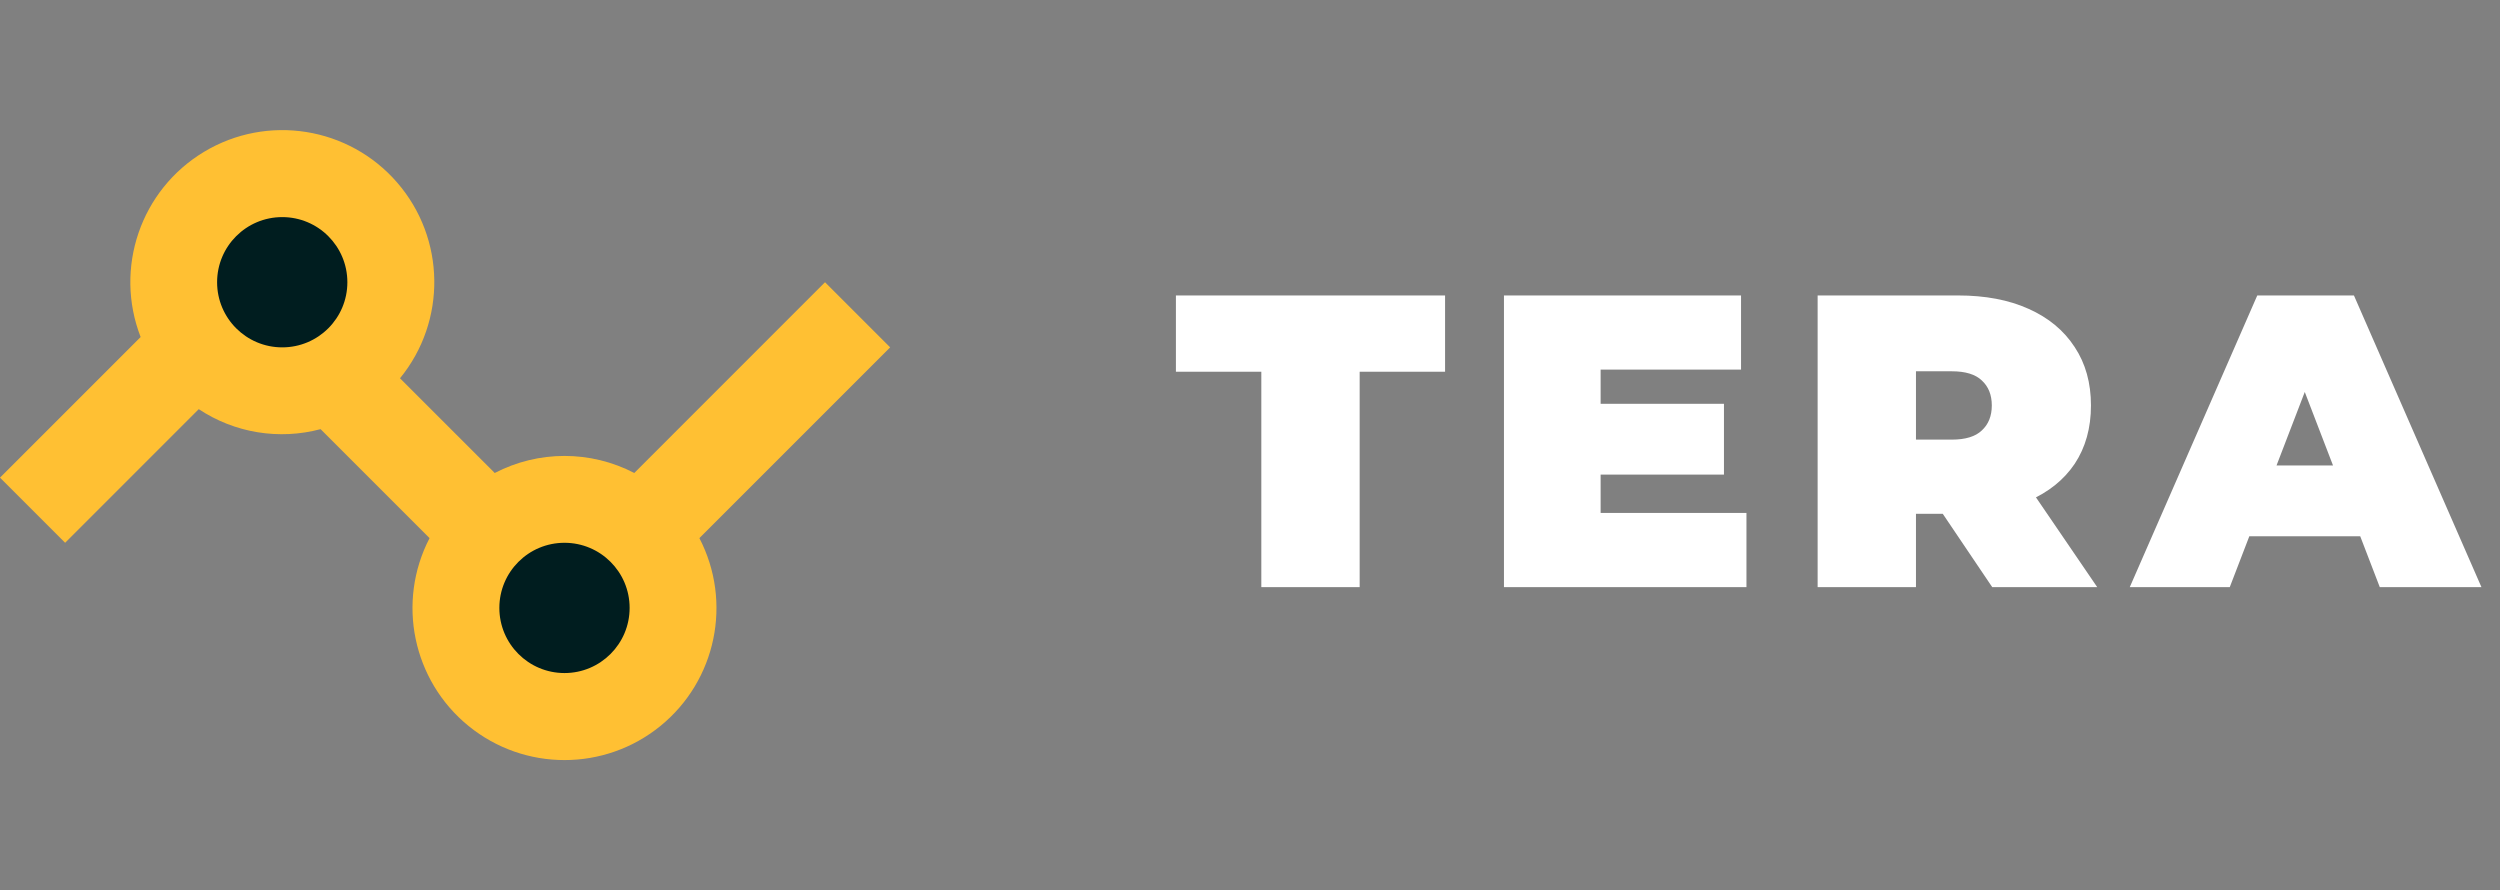 <svg width="132" height="47" viewBox="0 0 132 47" fill="none" xmlns="http://www.w3.org/2000/svg">
<rect x="0" y="0" width="132" height="47" fill="#808080" stroke="none"/>
<path d="M66.598 31V19.626H62.088V15.6H76.3V19.626H71.79V31H66.598ZM84.16 21.32H91.025V25.06H84.16V21.32ZM84.513 27.084H92.213V31H79.409V15.6H91.927V19.516H84.513V27.084ZM95.971 31V15.6H103.385C104.823 15.6 106.062 15.835 107.103 16.304C108.159 16.773 108.973 17.448 109.545 18.328C110.117 19.193 110.403 20.22 110.403 21.408C110.403 22.596 110.117 23.623 109.545 24.488C108.973 25.339 108.159 25.991 107.103 26.446C106.062 26.901 104.823 27.128 103.385 27.128H98.853L101.163 24.994V31H95.971ZM105.189 31L101.405 25.39H106.905L110.733 31H105.189ZM101.163 25.566L98.853 23.212H103.055C103.774 23.212 104.302 23.051 104.639 22.728C104.991 22.405 105.167 21.965 105.167 21.408C105.167 20.851 104.991 20.411 104.639 20.088C104.302 19.765 103.774 19.604 103.055 19.604H98.853L101.163 17.25V25.566ZM112.452 31L119.184 15.6H124.288L131.02 31H125.652L120.68 18.064H122.704L117.732 31H112.452ZM116.456 28.316L117.776 24.576H124.86L126.18 28.316H116.456Z" fill="white"/>
<path fill-rule="evenodd" clip-rule="evenodd" d="M36.928 28.413C38.679 31.789 37.82 35.931 34.87 38.332C31.92 40.732 27.69 40.732 24.74 38.332C21.79 35.931 20.93 31.789 22.681 28.413L16.927 22.659C14.73 23.244 12.388 22.86 10.494 21.603L3.439 28.659L0 25.22L7.425 17.795C6.015 14.156 7.426 10.031 10.77 8.019C14.113 6.007 18.419 6.692 20.973 9.642C23.527 12.592 23.59 16.951 21.12 19.973L26.122 24.974C28.431 23.773 31.181 23.773 33.49 24.974L43.561 14.902L47 18.341L36.928 28.413Z" fill="#FFC033"/>
<path fill-rule="evenodd" clip-rule="evenodd" d="M14.902 11.463C16.802 11.463 18.341 13.003 18.341 14.902C18.341 16.802 16.802 18.341 14.902 18.341C13.003 18.341 11.463 16.802 11.463 14.902C11.463 13.003 13.003 11.463 14.902 11.463ZM29.805 28.659C31.704 28.659 33.244 30.198 33.244 32.097C33.244 33.997 31.704 35.537 29.805 35.537C27.906 35.537 26.366 33.997 26.366 32.097C26.366 30.198 27.906 28.659 29.805 28.659Z" fill="#001D1F"/>
</svg>
